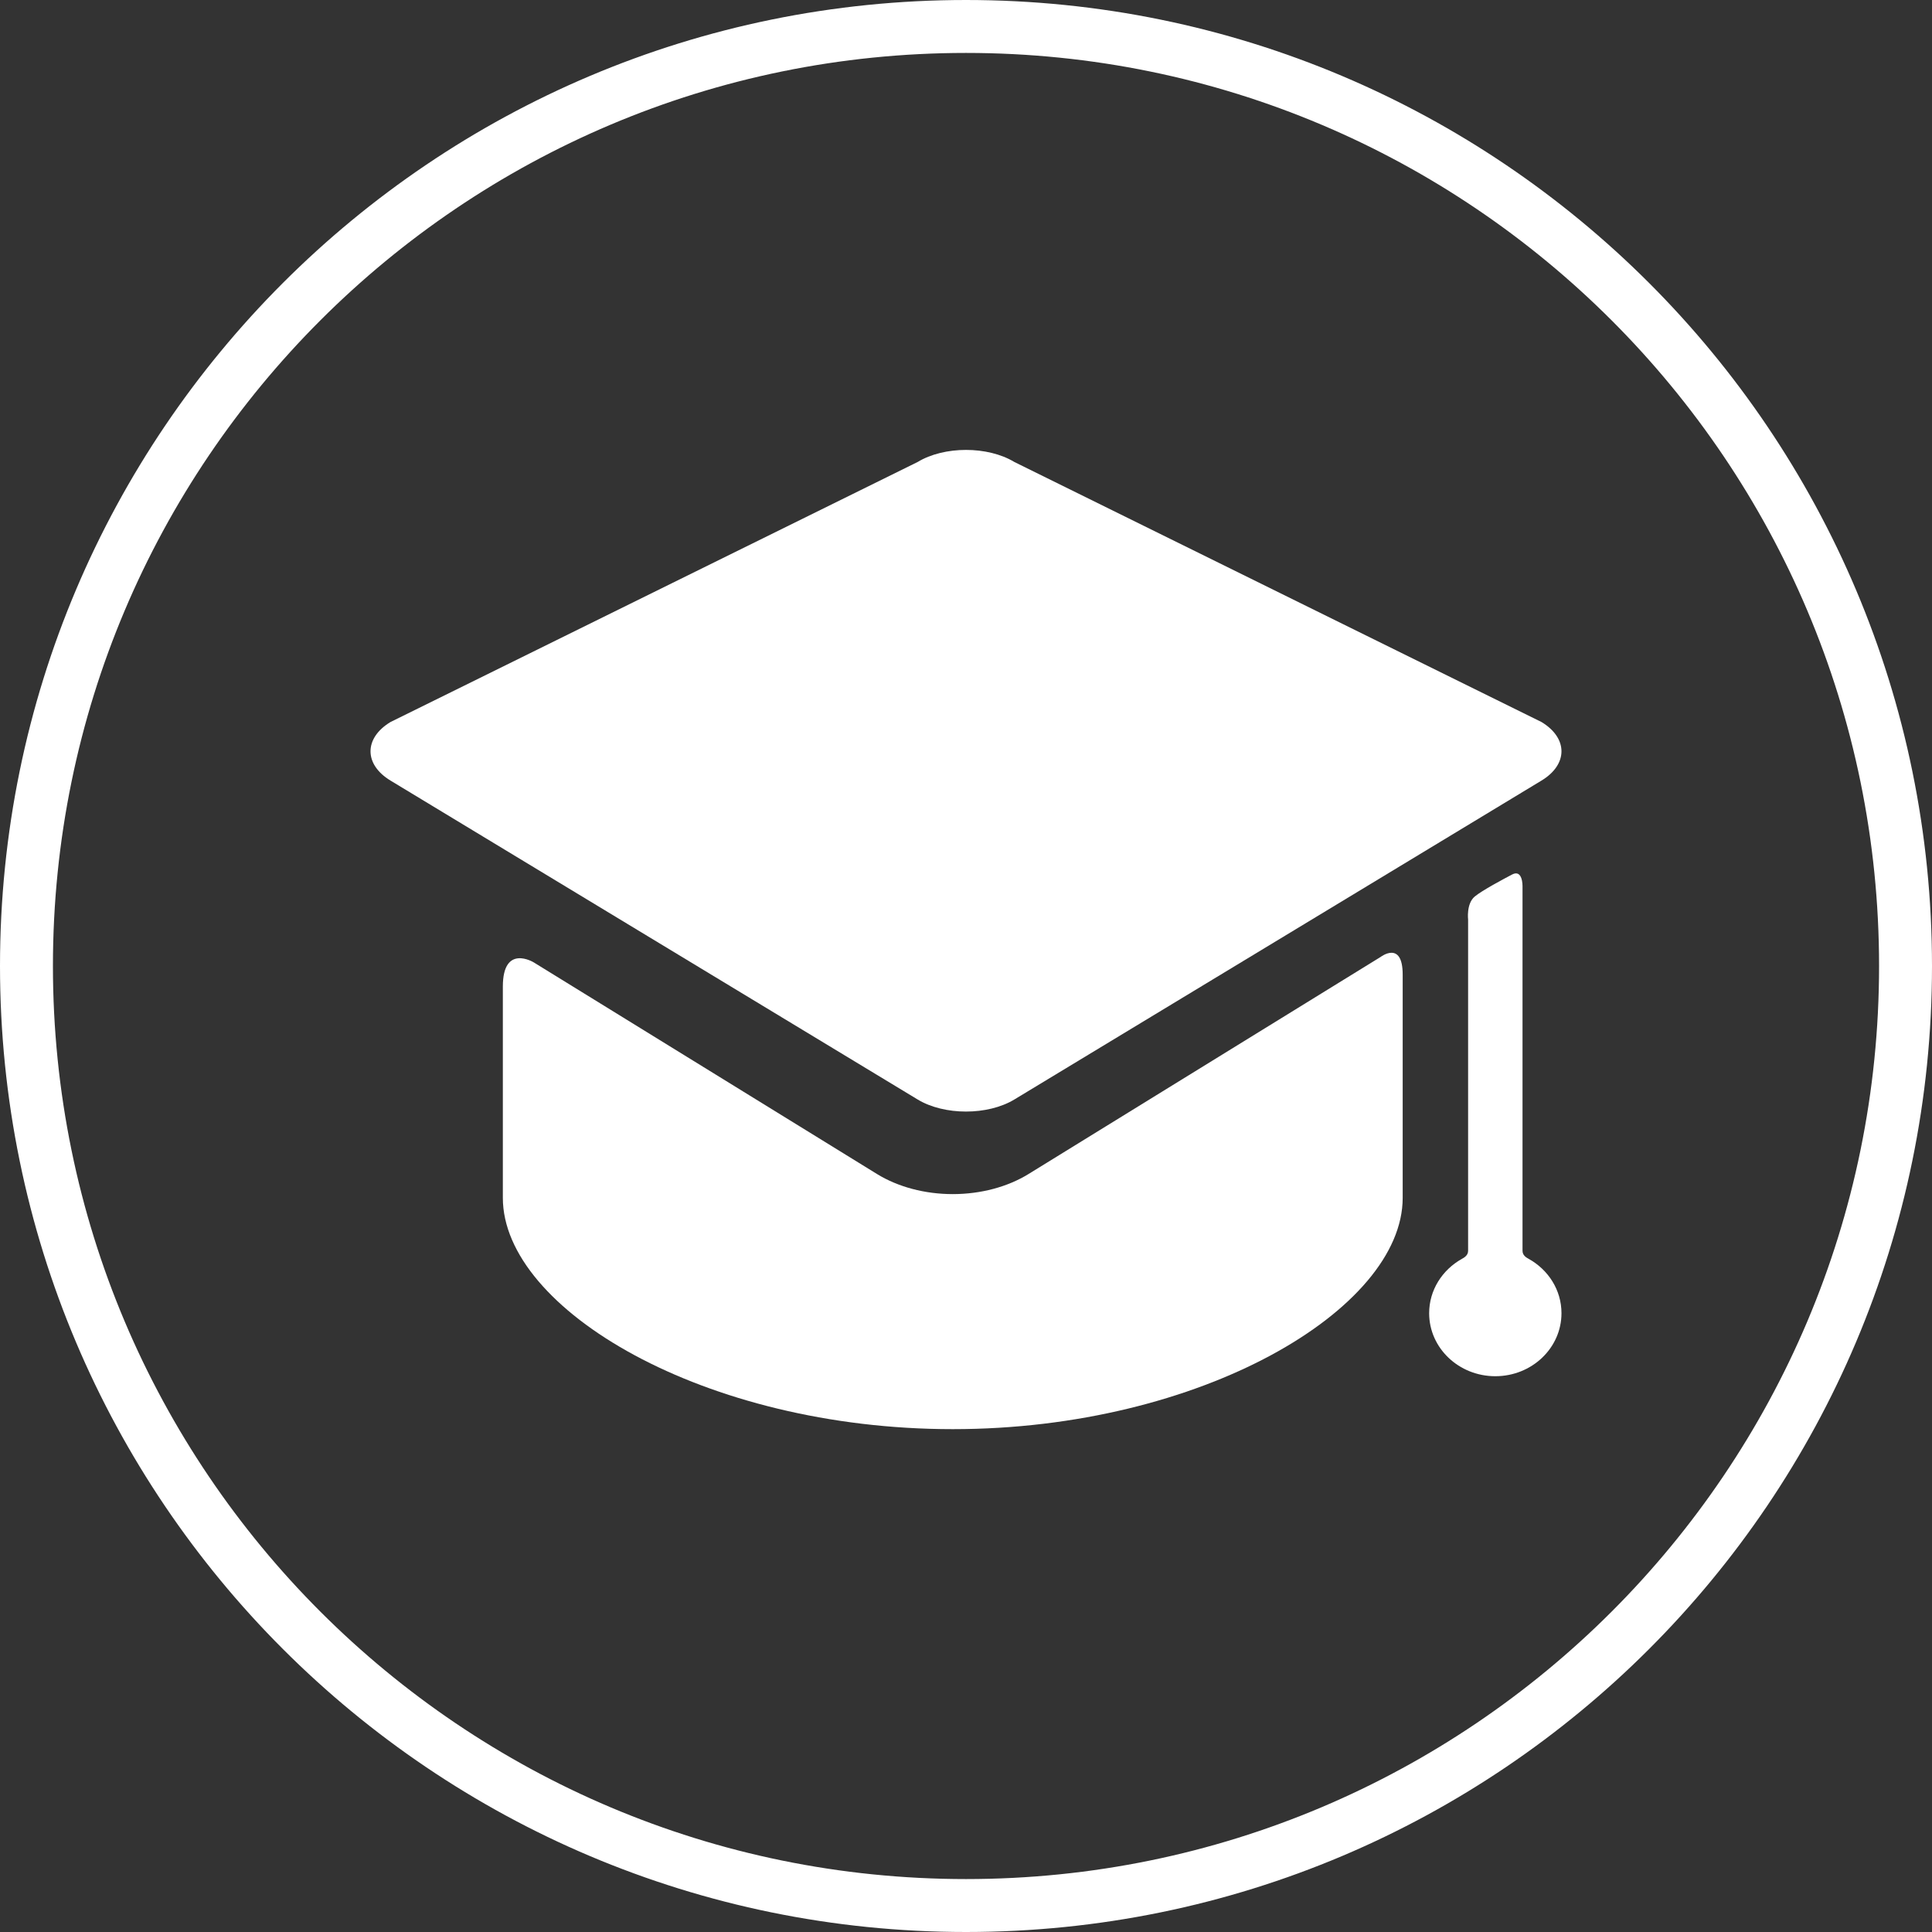 <svg width="73" height="73" viewBox="0 0 73 73" fill="none" xmlns="http://www.w3.org/2000/svg">
<rect x="0" y="0" width="73" height="73" fill="#333333" stroke="none"/>
<path fill-rule="evenodd" clip-rule="evenodd" d="M36.5 72C56.106 72 72 56.106 72 36.5C72 16.894 56.106 1 36.5 1C16.894 1 1 16.894 1 36.5C1 56.106 16.894 72 36.5 72Z" stroke="white" stroke-width="2"/>
<path d="M38.864 44.359C38.07 44.849 37.053 45.119 36 45.119C34.948 45.119 33.931 44.849 33.136 44.359L20.17 36.365C20.17 36.365 19 35.644 19 37.277C19 39.133 19 44.698 19 44.698C19 44.773 19 45.145 19 45.261C19 49.466 26.611 54 36 54C45.389 54 53 49.466 53 45.261C53 45.145 53 44.773 53 44.698C53 44.698 53 38.795 53 36.827C53 35.516 52.168 36.157 52.168 36.157L38.864 44.359Z" fill="white"/>
<path d="M58.246 29.493C59.251 28.885 59.251 27.89 58.246 27.282L38.327 17.456C37.322 16.848 35.678 16.848 34.673 17.456L14.754 27.282C13.749 27.89 13.749 28.885 14.754 29.493L34.673 41.544C35.678 42.152 37.322 42.152 38.327 41.544" fill="white"/>
<path d="M57.528 47.262C57.528 43.817 57.528 33.481 57.528 33.481C57.528 33.481 57.538 32.828 57.132 33.044C56.805 33.217 56.005 33.641 55.724 33.874C55.398 34.144 55.472 34.748 55.472 34.748C55.472 34.748 55.472 44.134 55.472 47.262C55.472 47.44 55.312 47.525 55.235 47.567C54.497 47.981 54 48.744 54 49.619C54 50.934 55.119 52 56.5 52C57.881 52 59 50.934 59 49.619C59 48.741 58.5 47.975 57.757 47.563C57.683 47.522 57.528 47.44 57.528 47.262Z" fill="white"/>
</svg>
